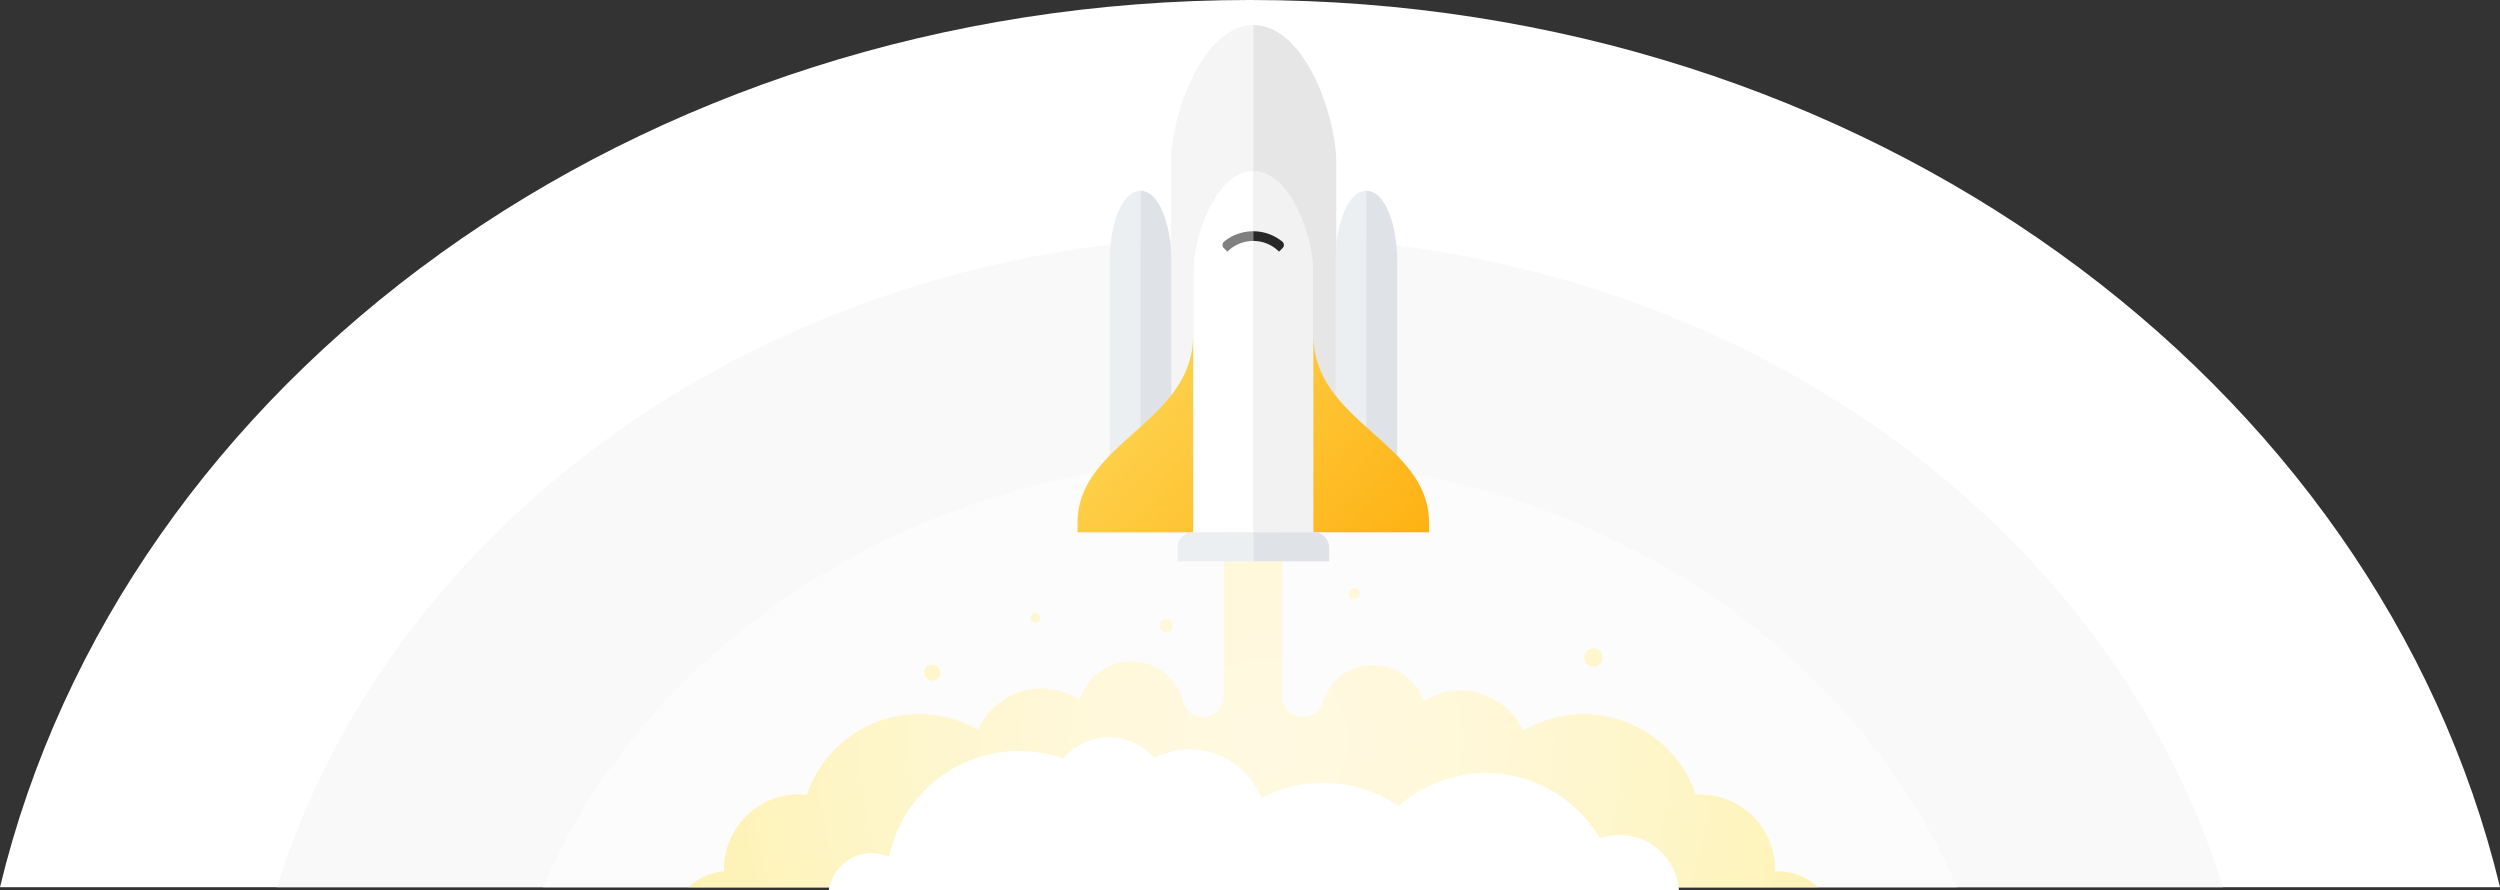 <svg xmlns="http://www.w3.org/2000/svg" xmlns:xlink="http://www.w3.org/1999/xlink" viewBox="0 0 774.92 276"><rect x="0" y="0" width="774.92" height="276" fill="#333333" stroke="none"/><defs><style>.a{fill:#fff;}.b{fill:#f9f9f9;}.c{fill:#fcfcfc;}.d{fill:url(#a);}.e{fill:url(#f);}.f{fill:#f5f5f5;}.g{fill:#e6e6e6;}.h{fill:#ebeff2;}.i{fill:#dfe3e8;}.j{fill:#f2f2f2;}.k{fill:url(#g);}.l{fill:url(#h);}.m{fill:gray;}.n{fill:#282828;}</style><radialGradient id="a" cx="392.46" cy="253" r="207" gradientUnits="userSpaceOnUse"><stop offset="0" stop-color="#fff9e2"/><stop offset="0.26" stop-color="#fff8db"/><stop offset="0.65" stop-color="#fef5c7"/><stop offset="1" stop-color="#fdf2af"/></radialGradient><radialGradient id="f" cx="392.33" cy="229.49" r="196.2" xlink:href="#a"/><linearGradient id="g" x1="370.38" y1="101.93" x2="449.38" y2="171.93" gradientUnits="userSpaceOnUse"><stop offset="0" stop-color="#fed14c"/><stop offset="1" stop-color="#feaf0d"/></linearGradient><linearGradient id="h" x1="346.08" y1="129.36" x2="425.08" y2="199.36" xlink:href="#g"/></defs><title>foguete-free</title><path class="a" d="M774.92,275H0C37.83,117.91,196.93,0,387.46,0S737.09,117.91,774.92,275Z"/><path class="b" d="M689.05,275H85.87C122,158.7,243.31,73.17,387.46,73.17S653,158.7,689.05,275Z"/><path class="c" d="M606.62,275H168.3c33.27-77.73,118.84-133,219.16-133S573.35,197.27,606.62,275Z"/><circle class="d" cx="361.46" cy="194" r="2"/><circle class="d" cx="320.96" cy="191.5" r="1.5"/><circle class="d" cx="288.96" cy="208.5" r="2.5"/><circle class="d" cx="419.77" cy="183.96" r="1.69"/><path class="d" d="M493.9,206.65a2.83,2.83,0,1,0-2.83-2.82A2.82,2.82,0,0,0,493.9,206.65Z"/><path class="e" d="M563.52,275H213.41a18.59,18.59,0,0,1,11-4.93c0-.22,0-.43,0-.65a23.19,23.19,0,0,1,23.19-23.19c.84,0,1.67.05,2.49.13a36.76,36.76,0,0,1,53.1-20.16A21.46,21.46,0,0,1,334.7,217a16.64,16.64,0,0,1,31.93-.08,0,0,0,0,0,0,0,6.38,6.38,0,0,0,12.67-1.07V214.4h.1V164.58c0-.12,0-.23,0-.35a9,9,0,0,1,18.08,0c0,.12,0,.23,0,.35V218l.43-.1a6.38,6.38,0,0,0,12.38-1.18,16.39,16.39,0,0,1,30.92.65,21.29,21.29,0,0,1,30.86,9.12,36.76,36.76,0,0,1,53.55,19.79c.46,0,.92,0,1.39,0a23.19,23.19,0,0,1,23.19,23.19c0,.2,0,.4,0,.6l.58,0A18.64,18.64,0,0,1,563.52,275Z"/><path class="f" d="M388.46,7.77V164.23H362.94V50.38C362.94,36.13,372.59,7.9,388.46,7.77Z"/><path class="g" d="M414.2,50.38V164.23H388.46V7.77h.11C404.5,7.77,414.2,36.1,414.2,50.38Z"/><path class="h" d="M423.46,59.14V164.23H414V80.56C414,70.12,417.56,59.23,423.46,59.14Z"/><path class="i" d="M433.08,80.56v83.67h-9.62V59.14h.07C429.47,59.14,433.08,70.08,433.08,80.56Z"/><path class="h" d="M353.46,59.14V164.23H344V80.56C344,70.12,347.56,59.23,353.46,59.14Z"/><path class="i" d="M363.08,80.56v83.67h-9.62V59.14h.07C359.47,59.14,363.08,70.08,363.08,80.56Z"/><path class="j" d="M407,83.5V165h-18.5V53C400,53,407,73.28,407,83.5Z"/><path class="a" d="M388.46,53V165H370V83.5C370,73.28,377,53,388.46,53Z"/><path class="h" d="M388.46,165v9H365v-4.25a4.75,4.75,0,0,1,4.75-4.75Z"/><path class="k" d="M443,165H407.13V104c0,27,35.83,33,35.83,58Z"/><path class="l" d="M334,165h35.83V104c0,27-35.83,33-35.83,58Z"/><path class="m" d="M388.46,71.69v3a11.28,11.28,0,0,0-8,3.32l-1.13-1.13a1.35,1.35,0,0,1,.1-2A14.33,14.33,0,0,1,388.46,71.69Z"/><path class="i" d="M412,169.75V174h-23.5v-9h18.75A4.75,4.75,0,0,1,412,169.75Z"/><path class="n" d="M397.59,76.87,396.46,78a11.28,11.28,0,0,0-8-3.32v-3a14.33,14.33,0,0,1,9,3.2A1.35,1.35,0,0,1,397.59,76.87Z"/><path class="a" d="M520.41,276H256.88A13.52,13.52,0,0,1,271,264.49a13.32,13.32,0,0,1,4.65,1.1,41,41,0,0,1,53.93-30.42,18.37,18.37,0,0,1,28.14-.17A23.88,23.88,0,0,1,391,247.39a41.26,41.26,0,0,1,42.5,2.48,41,41,0,0,1,62.43,10,18.19,18.19,0,0,1,7-1A18.41,18.41,0,0,1,520.41,276Z"/></svg>